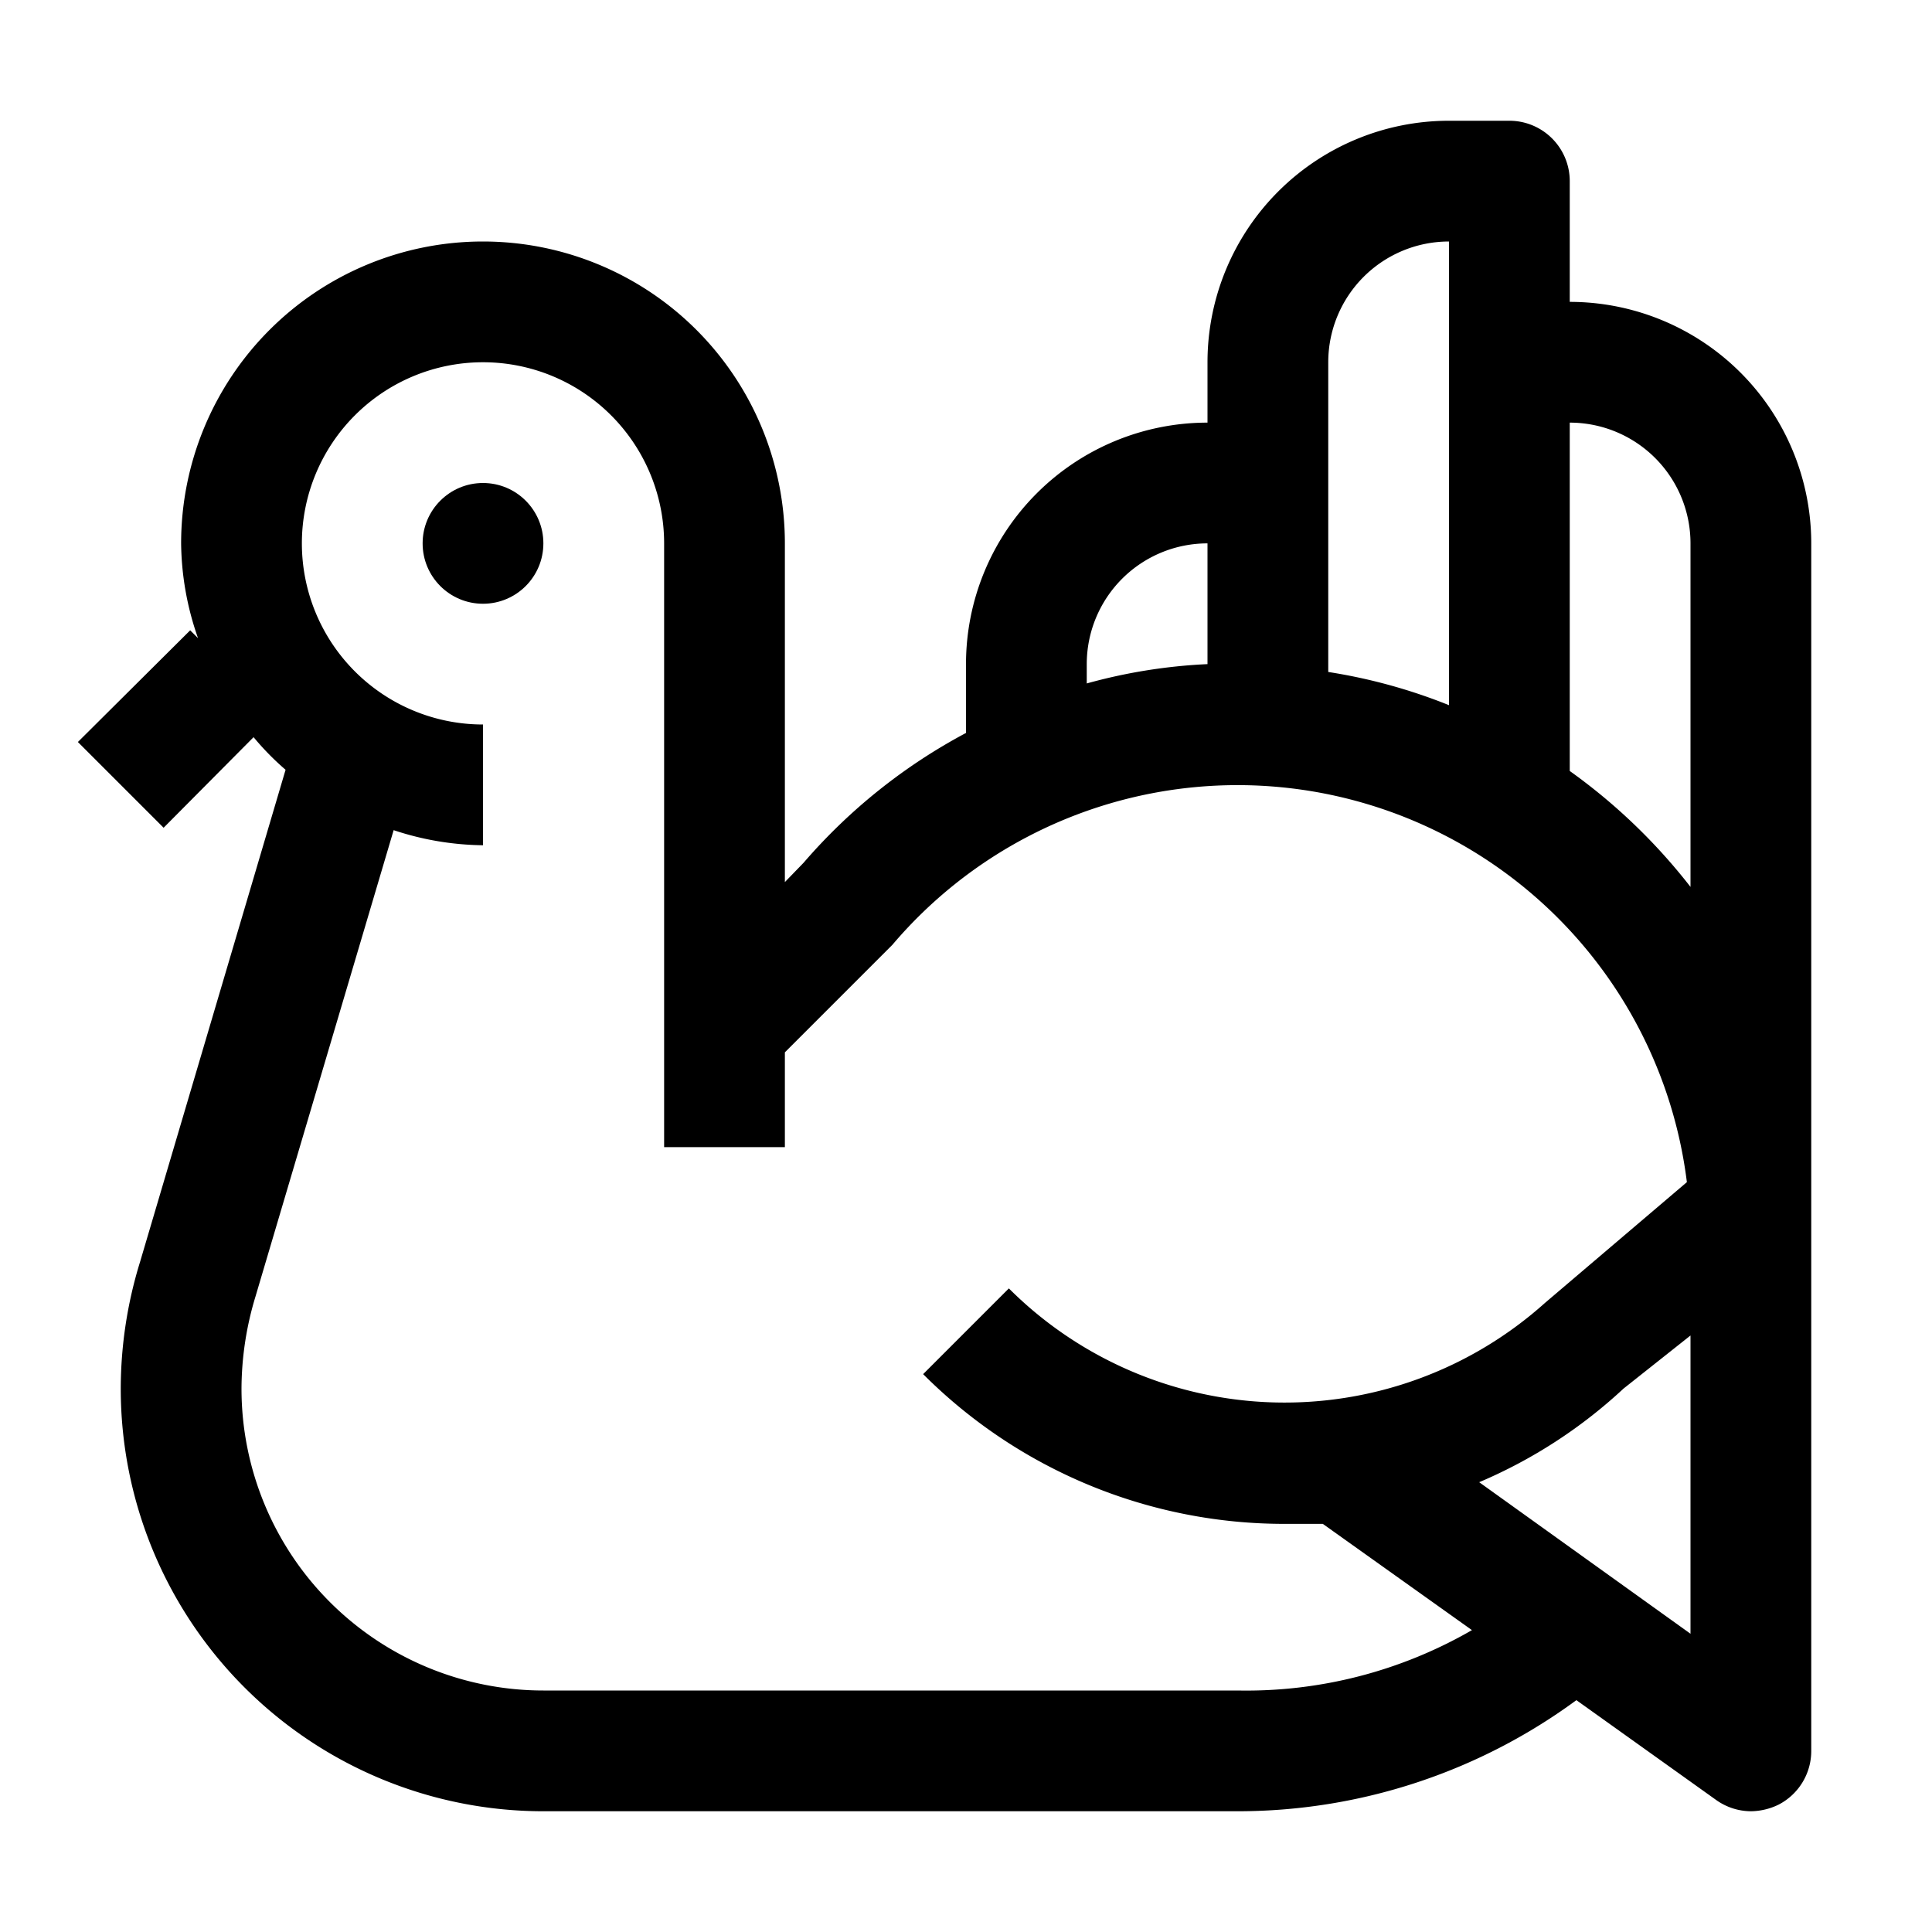 <svg xmlns="http://www.w3.org/2000/svg" viewBox="0 0 32 32" aria-label="turkey" role="img" fill="currentColor" focusable="false"><circle cx="8" cy="9" r="1"/><path d="M30 9a4 4 0 0 0-4-4V3a1 1 0 0 0-1-1h-1a4 4 0 0 0-4 4v1a4 4 0 0 0-4 4v1.14a9.35 9.35 0 0 0-2.69 2.15l-.31.32V9A5 5 0 0 0 3 9a4.85 4.85 0 0 0 .28 1.57l-.13-.13-1.86 1.85 1.42 1.42 1.49-1.5a4.52 4.52 0 0 0 .53.54L2.32 20.9A7.13 7.13 0 0 0 2 23a7 7 0 0 0 7 7h11.5a9.47 9.47 0 0 0 5.61-1.84l2.31 1.65A1 1 0 0 0 29 30a1.07 1.07 0 0 0 .46-.11A1 1 0 0 0 30 29v-9Zm-6-5v7.68a9.11 9.11 0 0 0-2-.55V6a2 2 0 0 1 2-2Zm-6 7a2 2 0 0 1 2-2v2a9 9 0 0 0-2 .32Zm2.5 17H9a5 5 0 0 1-5-5 5.29 5.29 0 0 1 .23-1.52l2.29-7.73A4.84 4.84 0 0 0 8 14v-2a3 3 0 1 1 3-3v10h2v-1.57l1.78-1.78a7.5 7.5 0 0 1 13.16 3.93l-2.35 2a6.46 6.46 0 0 1-8.88-.24l-1.42 1.42a8.45 8.45 0 0 0 6 2.48h.62L24.38 27a7.47 7.47 0 0 1-3.88 1Zm4-3.45A8.22 8.22 0 0 0 26.89 23l1.11-.88v4.94ZM26 12.77V7a2 2 0 0 1 2 2v5.69a9.59 9.59 0 0 0-2-1.92Z"/></svg>